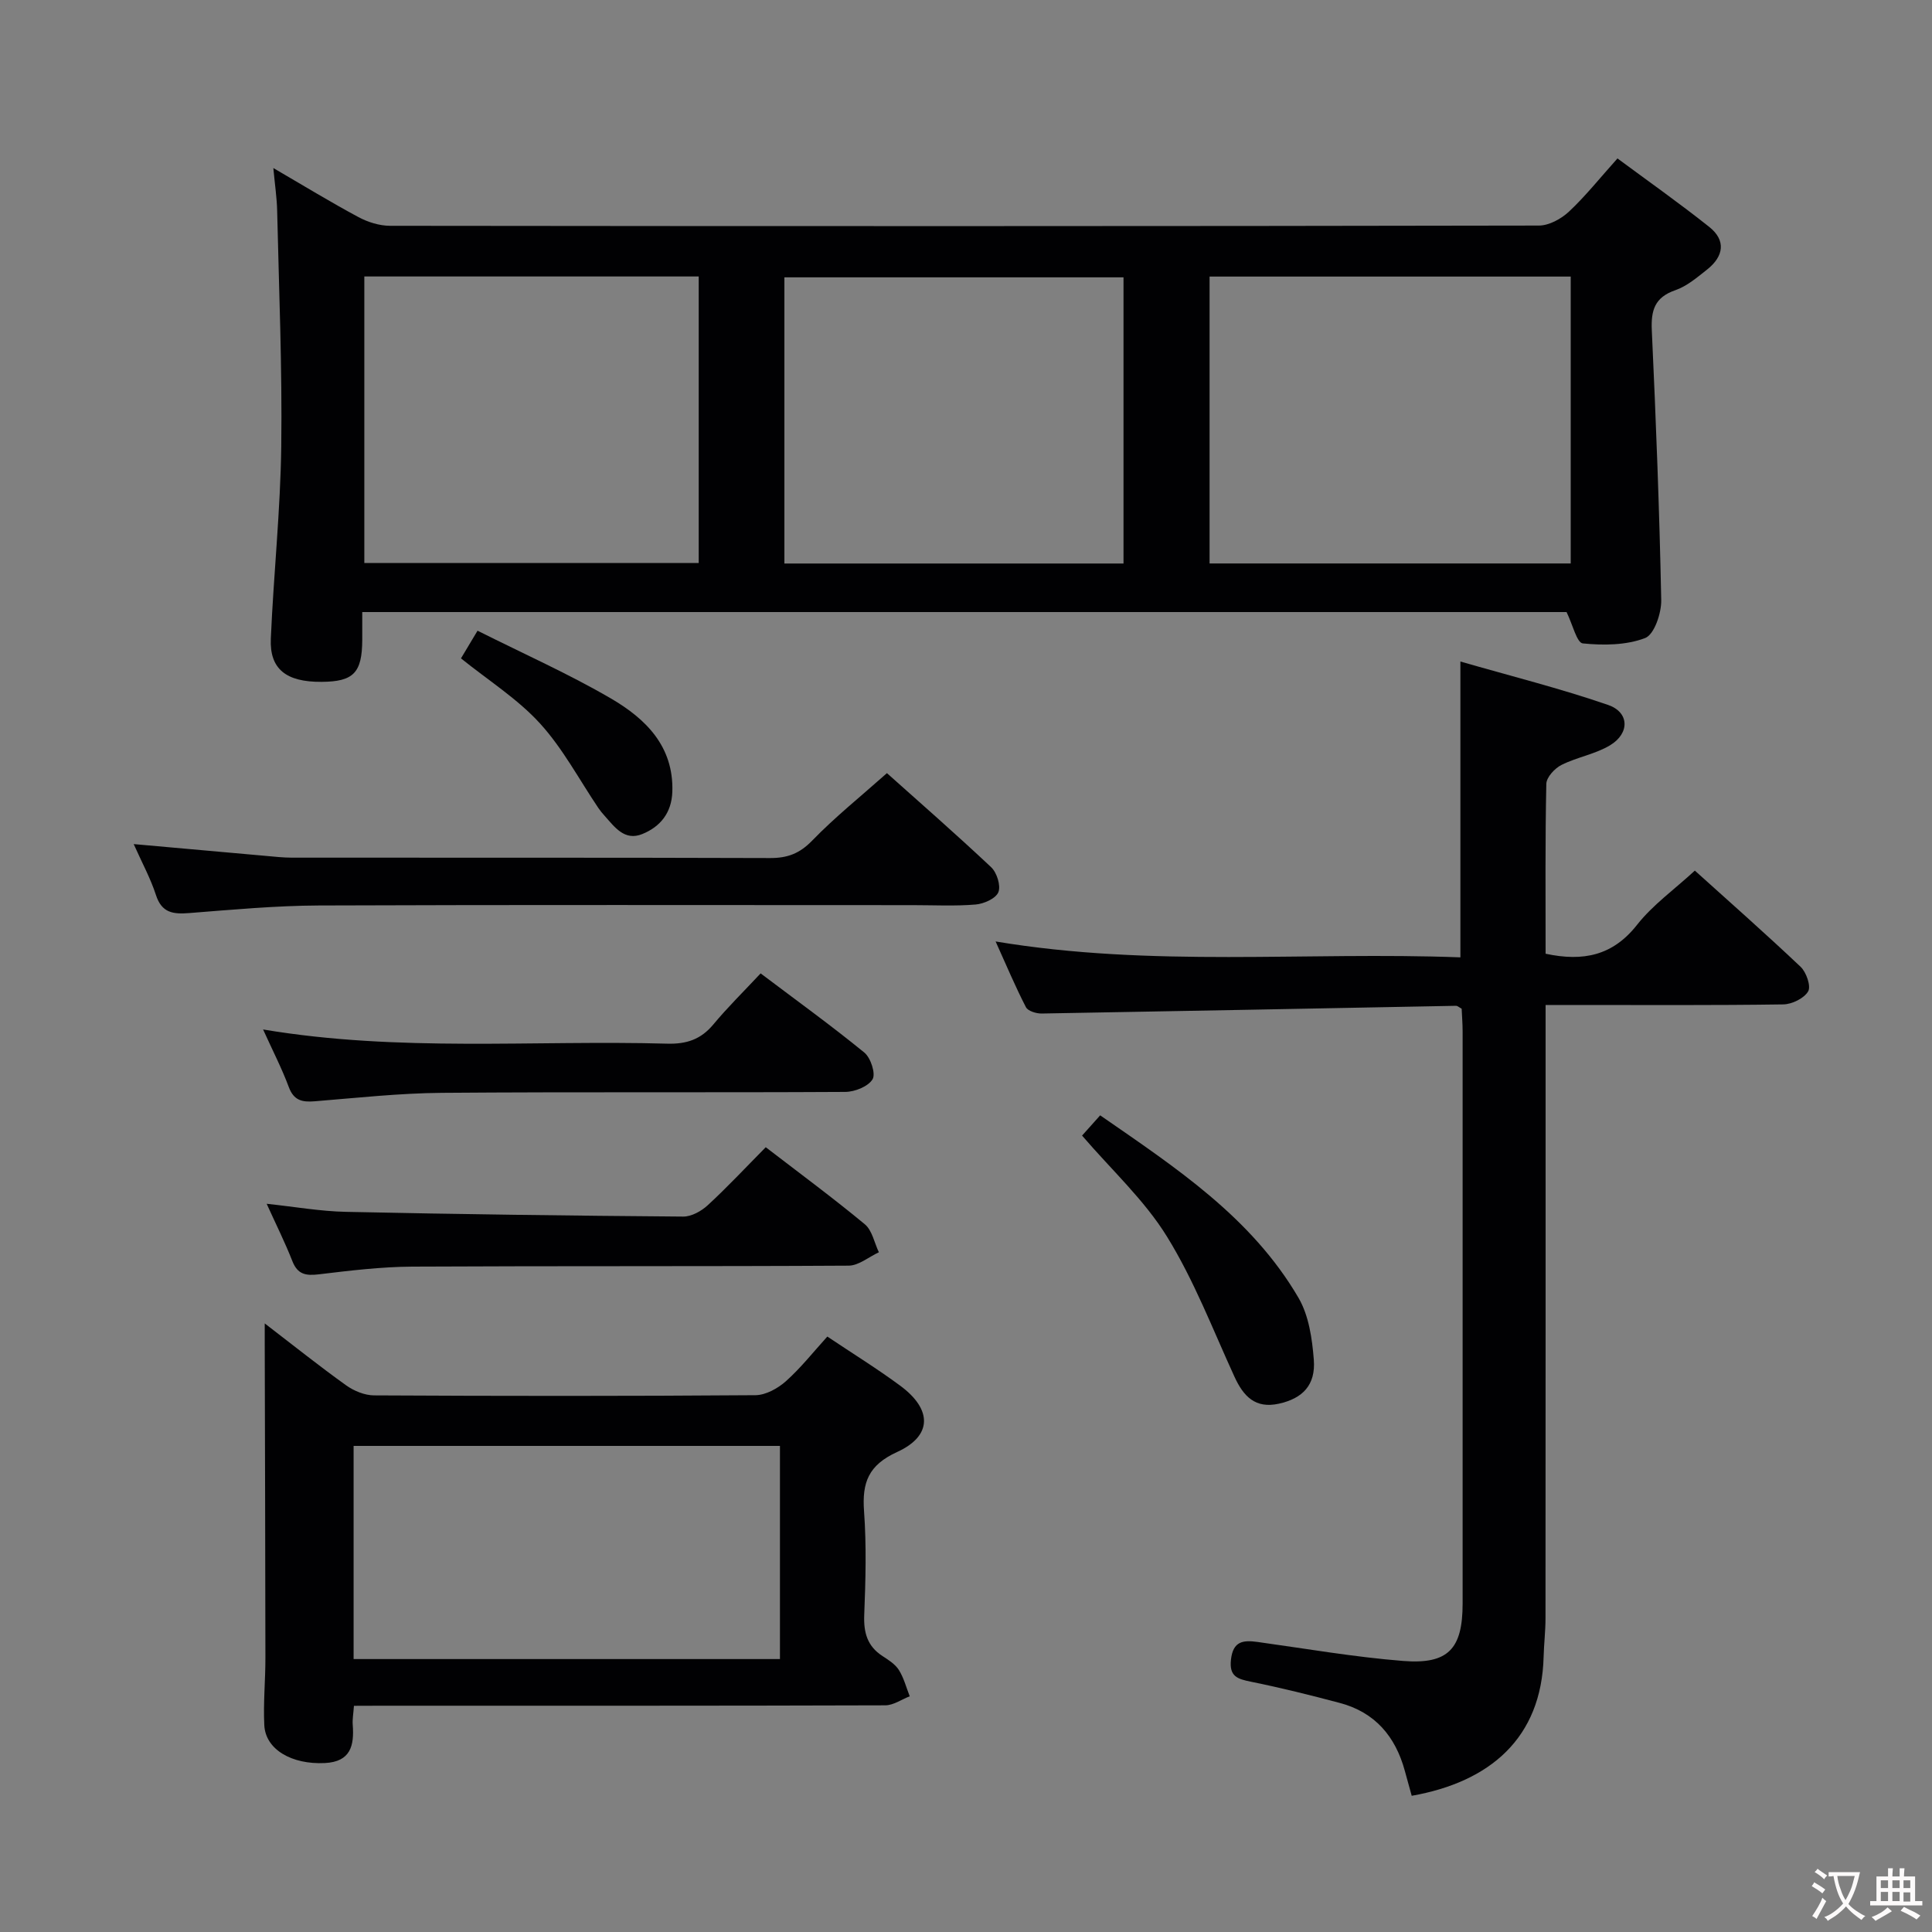 <svg enable-background="new 0 0 400 400" viewBox="0 0 400 400" xmlns="http://www.w3.org/2000/svg"><rect x="0" y="0" width="400" height="400" fill="#808080" stroke="none"/><g fill="#010103"><path d="m324.34 126.72c-82.6 0-165.8 0-249.34 0 0 2.13.01 3.94 0 5.76-.03 6.82-1.8 8.65-8.44 8.69-7.29.05-10.76-2.63-10.49-8.93.57-13.28 1.99-26.54 2.16-39.82.21-16.28-.48-32.57-.85-48.86-.06-2.58-.45-5.16-.79-8.77 6.46 3.76 11.95 7.12 17.61 10.15 1.95 1.05 4.34 1.8 6.53 1.81 79.29.09 158.59.1 237.88-.05 2.11 0 4.63-1.39 6.24-2.9 3.39-3.17 6.3-6.84 10.03-11 6.37 4.72 12.83 9.27 19 14.18 3.53 2.8 2.98 6.1-.4 8.79-2.07 1.64-4.21 3.48-6.64 4.32-4.28 1.48-5.04 4.19-4.85 8.31.86 18.61 1.58 37.22 1.95 55.84.05 2.71-1.44 7.13-3.33 7.86-3.92 1.5-8.63 1.54-12.91 1.11-1.24-.13-2.1-3.92-3.36-6.49zm-73.91-69.46v59.4h74.77c0-19.98 0-39.68 0-59.4-25.13 0-49.88 0-74.77 0zm-17.82 59.41c0-19.94 0-39.63 0-59.25-23.67 0-47.01 0-70.21 0v59.25zm-157.18-59.43v59.33h69.23c0-19.94 0-39.51 0-59.33-23.18 0-46.09 0-69.23 0z"/><path d="m320 197.46c7.86 1.68 13.94.36 18.93-5.98 3.24-4.12 7.69-7.29 11.97-11.23 6.98 6.3 14.57 12.98 21.9 19.92 1.18 1.12 2.18 4.01 1.56 5.08-.85 1.45-3.34 2.67-5.15 2.7-14.33.21-28.66.12-42.99.12-1.82 0-3.64 0-6.22 0v6.01c0 40.32.01 80.65-.02 120.97 0 2.65-.32 5.3-.39 7.96-.44 16.87-11.12 25.93-27.31 28.79-.47-1.71-.96-3.44-1.43-5.18-1.94-7.12-6.18-12.11-13.45-14.04-6.08-1.62-12.2-3.14-18.37-4.39-2.78-.57-4.58-1.05-4.17-4.61.44-3.82 2.53-4.04 5.51-3.63 10.03 1.39 20.03 3.13 30.11 3.93 9.38.75 12.33-2.51 12.34-11.85.01-39.49.01-78.98 0-118.47 0-1.63-.14-3.26-.2-4.72-.58-.31-.86-.6-1.14-.6-28.6.54-57.21 1.11-85.81 1.6-1.11.02-2.85-.51-3.26-1.31-2.18-4.22-4.02-8.61-6.28-13.61 32.4 5.41 64.21 2.08 96.23 3.29 0-20.29 0-40.15 0-61.25 10.4 3 20.62 5.56 30.56 8.98 4.43 1.52 4.54 5.86.45 8.35-3.06 1.85-6.85 2.46-10.08 4.08-1.4.7-3.11 2.55-3.14 3.92-.25 11.62-.15 23.27-.15 35.17z"/><path d="m73.28 353.17c-.12 1.68-.34 2.82-.25 3.94.33 4.31-.44 7.64-5.76 7.91-6.86.34-12.3-2.79-12.55-7.85-.23-4.64.24-9.32.23-13.98-.02-21.61-.09-43.22-.14-64.83 0-1.1 0-2.2 0-4.36 6.09 4.67 11.36 8.89 16.84 12.81 1.62 1.16 3.84 2.08 5.8 2.09 26.32.14 52.64.16 78.96-.04 2.13-.02 4.63-1.4 6.3-2.89 3.07-2.74 5.66-6.03 8.58-9.25 5.22 3.5 10.31 6.64 15.11 10.19 6.63 4.9 6.66 10.37-.66 13.71-5.95 2.72-7.28 6.32-6.85 12.26.52 7.13.32 14.33.04 21.48-.14 3.65.63 6.46 3.77 8.5 1.25.81 2.64 1.69 3.4 2.89 1.03 1.64 1.53 3.62 2.25 5.45-1.69.65-3.38 1.87-5.08 1.87-34.65.11-69.3.08-103.95.08-1.96.02-3.92.02-6.04.02zm-.07-9.68h88.27c0-14.89 0-29.45 0-44.13-29.58 0-58.82 0-88.27 0z"/><path d="m27.68 174.76c9.55.85 18.43 1.65 27.32 2.44 1.82.16 3.64.37 5.46.37 32.99.02 65.98-.03 98.98.08 3.59.01 6.11-.93 8.7-3.6 4.73-4.88 10.08-9.17 15.49-13.98 6.57 5.88 14.21 12.54 21.58 19.48 1.18 1.11 2.04 3.83 1.49 5.17-.53 1.31-3 2.41-4.71 2.55-4.3.36-8.65.13-12.99.13-40.99 0-81.98-.09-122.97.07-8.96.04-17.92.87-26.86 1.57-3.3.26-5.68-.01-6.88-3.73-1.11-3.43-2.87-6.65-4.61-10.55z"/><path d="m54.47 213.14c28.15 4.73 55.96 2.17 83.67 2.94 4.01.11 6.97-.88 9.55-3.98 2.97-3.57 6.31-6.85 9.79-10.57 7.55 5.7 14.68 10.84 21.48 16.4 1.32 1.08 2.39 4.4 1.69 5.53-.92 1.5-3.68 2.6-5.66 2.61-27.83.16-55.66-.03-83.49.19-8.79.07-17.57 1.04-26.34 1.75-2.6.21-4.33-.15-5.37-2.95-1.44-3.87-3.35-7.56-5.32-11.92z"/><path d="m158.54 237.52c7.18 5.52 14 10.55 20.51 15.95 1.53 1.27 1.97 3.83 2.91 5.8-2.08.96-4.16 2.75-6.24 2.77-30.13.18-60.27.04-90.4.2-6.45.04-12.92.83-19.34 1.6-2.69.32-4.37.01-5.45-2.74-1.51-3.85-3.37-7.57-5.32-11.87 5.78.61 11.09 1.56 16.41 1.67 23.28.5 46.56.8 69.84.98 1.7.01 3.75-1.13 5.07-2.35 4.03-3.71 7.78-7.73 12.01-12.01z"/><path d="m224.03 235.11c1.19-1.32 2.28-2.55 3.75-4.19 15.53 10.76 31.3 21.06 41.06 37.78 2.14 3.66 2.83 8.46 3.17 12.81.41 5.25-2.31 8.02-7.23 9.11-4.89 1.08-7.34-1.53-9.2-5.59-4.48-9.77-8.36-19.94-13.98-29.02-4.65-7.54-11.44-13.76-17.57-20.9z"/><path d="m98.87 130.58c9.69 4.86 18.94 8.97 27.63 14.04 7.14 4.17 13.01 9.86 12.7 19.31-.15 4.36-2.48 7.23-6.22 8.75-3.7 1.5-5.74-1.48-7.84-3.82-.44-.49-.87-1-1.24-1.55-3.98-5.89-7.36-12.33-12.1-17.53-4.62-5.07-10.63-8.86-16.36-13.47.92-1.55 1.98-3.33 3.43-5.73z"/></g><path d="m377.9 391.2c-.2.3-.4.5-.6.8-.7-.6-1.4-1-2.2-1.5.2-.3.4-.5.5-.8.6.4 1.4.8 2.3 1.5zm-1.8 6.1c-.2-.2-.5-.4-.9-.6.4-.6.8-1.2 1.2-1.9s.7-1.3.9-1.9c.3.3.5.5.8.7-.7 1.3-1.4 2.6-2 3.7zm2.2-9c-.3.3-.5.5-.6.8-.6-.6-1.3-1.1-2-1.5.3-.3.5-.5.6-.7.6.5 1.3.9 2 1.4zm.3.2v-.9h2 4.5c-.3 1.3-.6 2.5-1 3.6s-.9 2.1-1.4 3c.4.5 1 1 1.6 1.4s1.2.8 1.9 1.1c-.3.2-.5.4-.8.8-.4-.3-1-.7-1.6-1.2s-1.2-1.1-1.6-1.6c-.5.6-1.1 1.1-1.7 1.6s-1.4.9-2.1 1.4c-.1-.3-.3-.5-.7-.8.6-.2 1.2-.5 1.9-1s1.4-1.1 2-1.8c-.5-.8-.9-1.6-1.2-2.5s-.6-2-.8-3.2c-.4.1-.7.1-1 .1zm2.5 2.7c.3 1 .7 1.7 1 2.2.3-.5.6-1.1 1-2s.6-1.9.9-3h-3.2-.4c.1.9.3 1.8.7 2.8z" fill="#fcfafa"/><path d="m396.5 388.5v1.5 3.6h1.5v.9c-.4 0-1 0-1.7 0h-7.9c-.5 0-.9 0-1.2 0v-.9h1.3v-3.5c0-.7 0-1.2 0-1.6h2.4c0-.8 0-1.4 0-1.7h1c0 .3-.1.8-.1 1.7h1.5c0-.8 0-1.4 0-1.7h1c0 .3-.1.9-.1 1.7zm-8.2 9.2c-.2-.3-.5-.5-.8-.8.8-.3 1.4-.6 1.9-.9s1-.7 1.4-1.1c.3.3.6.5.9.8-1.6 1-2.8 1.6-3.4 2zm2.6-6.8v-1.6h-1.5v1.6zm0 2.7v-1.9h-1.5v1.9zm2.4-2.7v-1.6h-1.5v1.6zm0 2.7v-1.9h-1.5v1.9zm.2 2 .7-.8c.4.2.9.5 1.6.8s1.3.7 1.8 1c-.3.3-.5.5-.8.8-.4-.3-1.5-1-3.3-1.8zm2-4.7v-1.6h-1.4v1.6zm0 2.8v-1.9h-1.4v1.9z" fill="#fcfafa"/></svg>